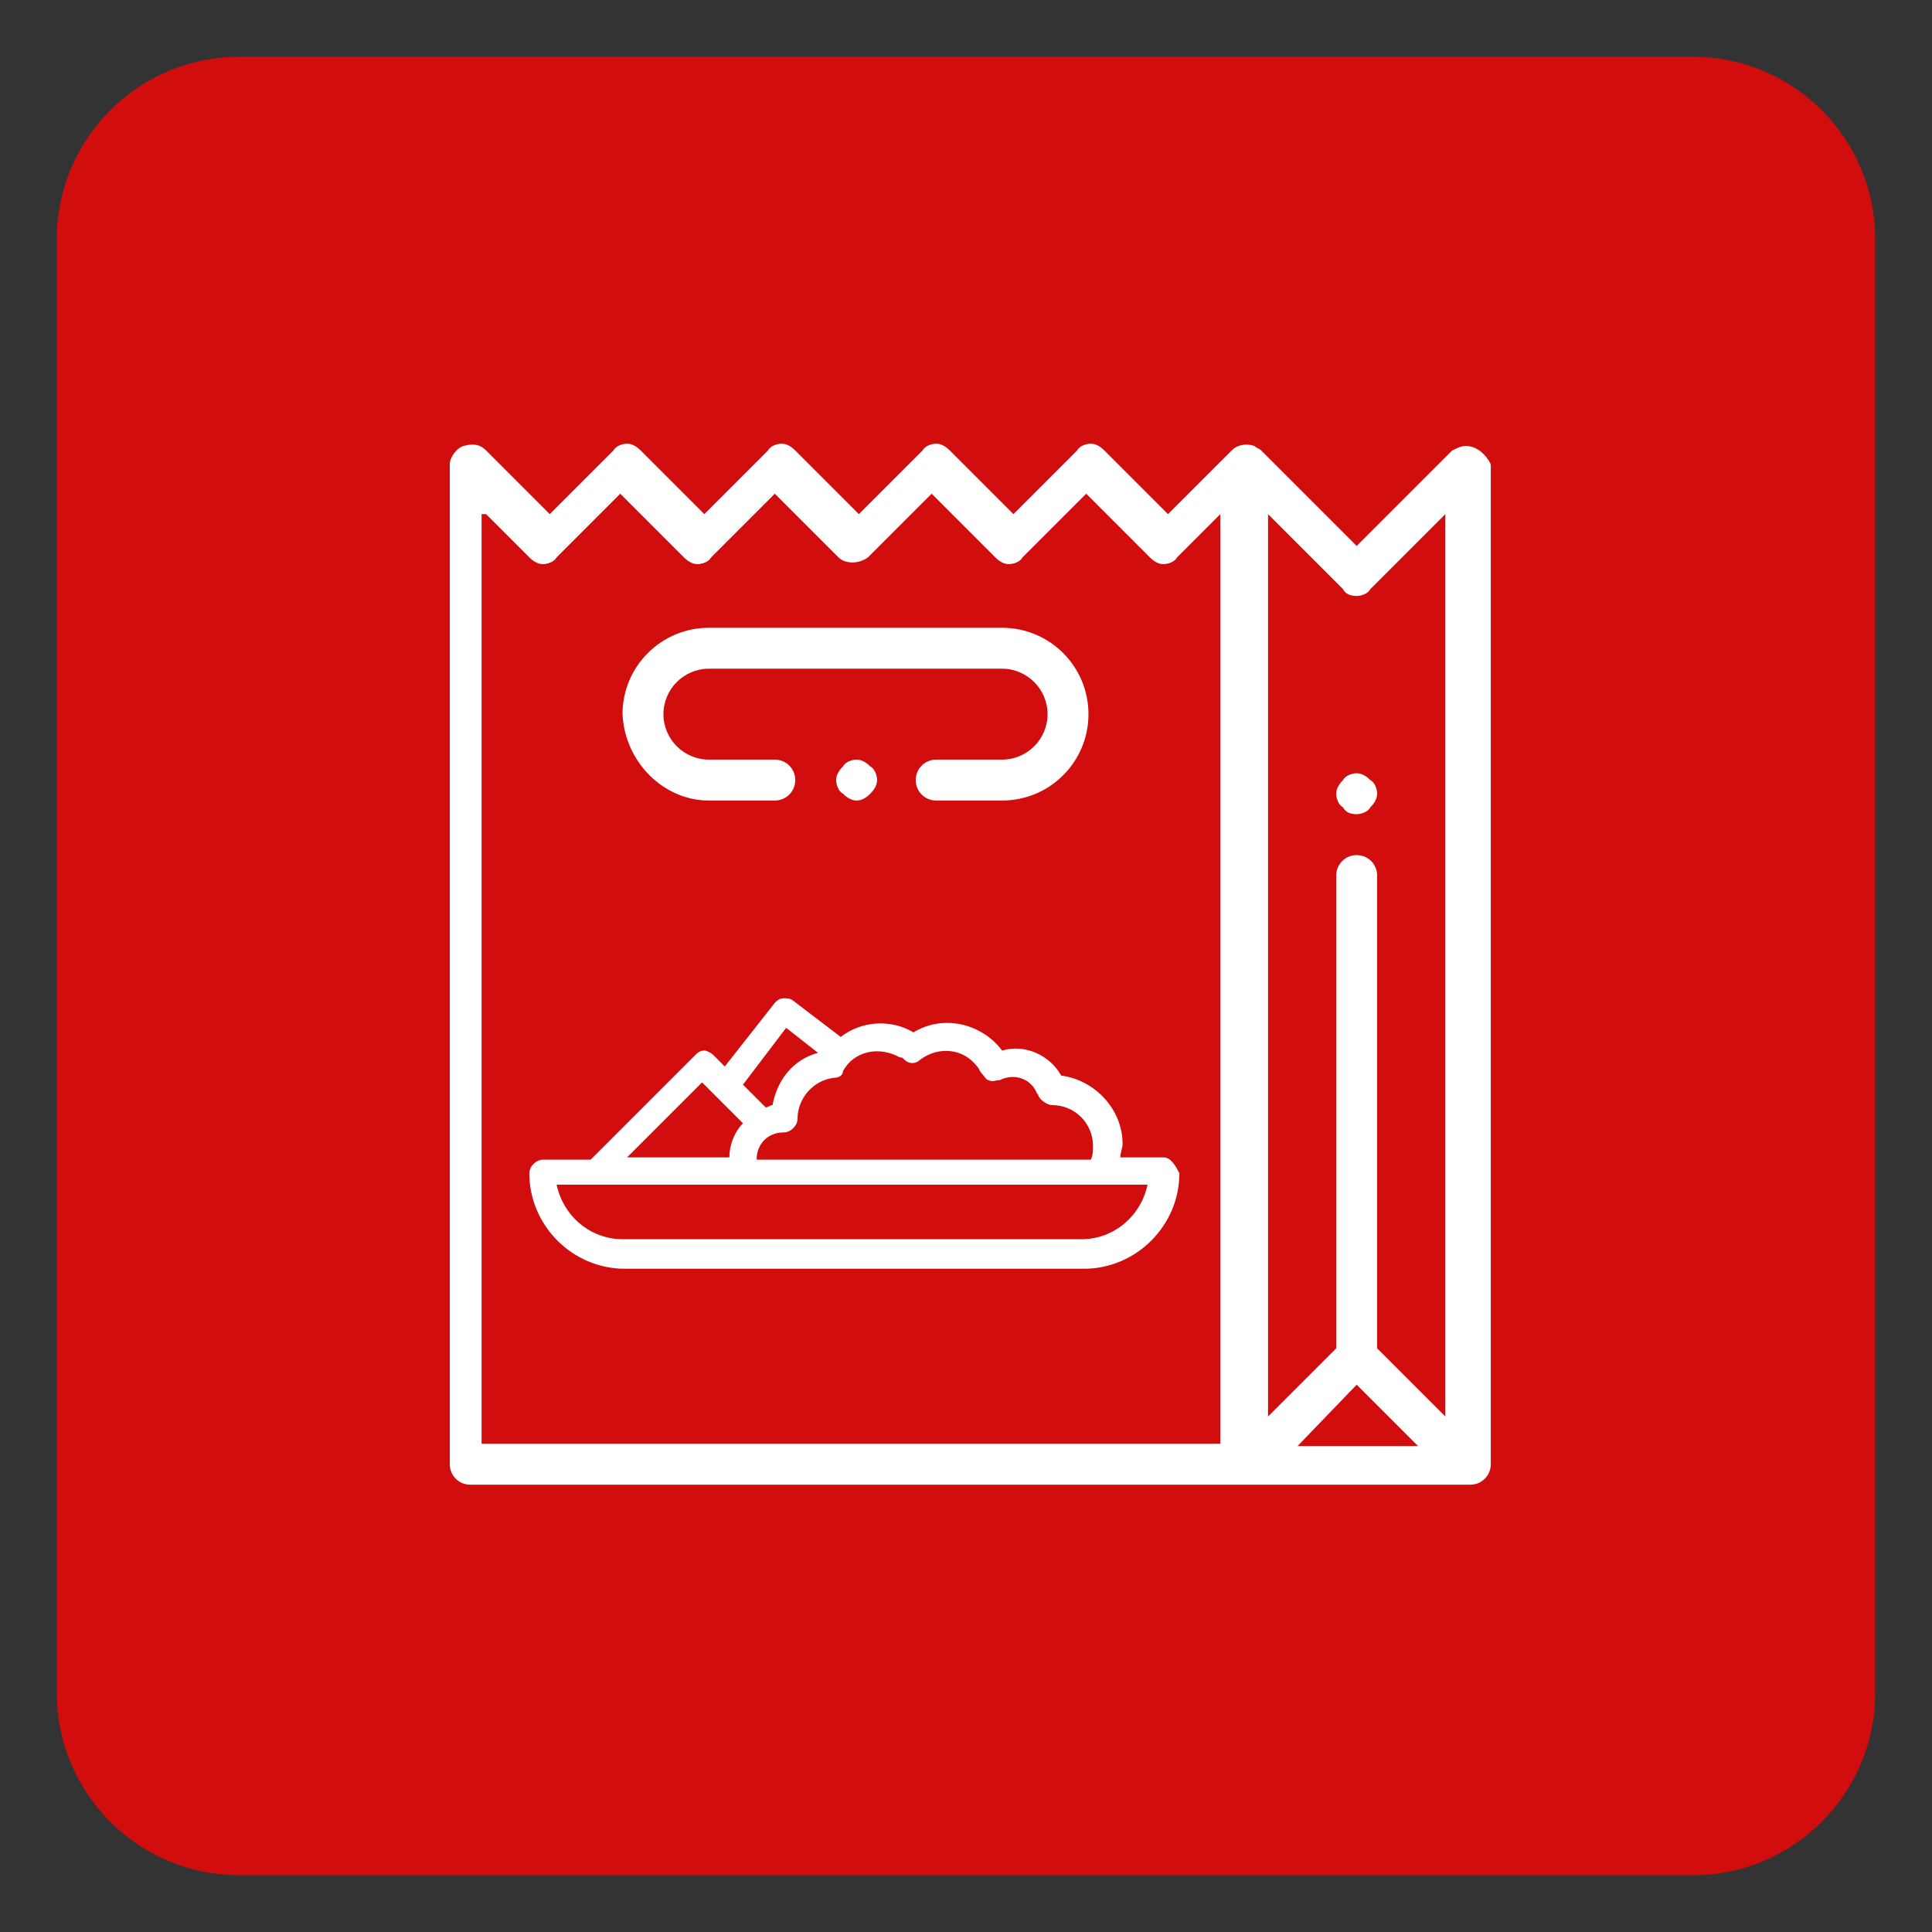 <?xml version="1.0" encoding="utf-8"?>
<!-- Generator: Adobe Illustrator 24.1.1, SVG Export Plug-In . SVG Version: 6.00 Build 0)  -->
<svg version="1.1" id="Capa_1" xmlns="http://www.w3.org/2000/svg" xmlns:xlink="http://www.w3.org/1999/xlink" x="0px" y="0px"
	 viewBox="0 0 85 85" style="enable-background:new 0 0 85 85;" xml:space="preserve">
<rect x="0" y="0" width="85" height="85" fill="#333333" stroke="none"/>
<style type="text/css">
	.st0{fill:#D10D0D;}
	.st1{fill:#FFFFFF;}
</style>
<path id="Rectángulo_35" class="st0" d="M10.5,2.5h64c4.4,0,8,3.6,8,8v64c0,4.4-3.6,8-8,8h-64c-4.4,0-8-3.6-8-8v-64
	C2.5,6.1,6.1,2.5,10.5,2.5z"/>
<g id="Grupo_97" transform="translate(132.688 660.02)">
	<path id="Trazado_118" class="st1" d="M-68.2-640.4c-0.2,0-0.4,0.1-0.6,0.2c0,0,0,0,0,0l-4.2,4.2l-4.2-4.2l0,0
		c-0.1-0.1-0.2-0.1-0.3-0.2c-0.3-0.1-0.7-0.1-1,0.2l-2.8,2.8l-2.8-2.8c-0.2-0.2-0.4-0.3-0.6-0.3c-0.2,0-0.5,0.1-0.6,0.3l-2.8,2.8
		l-2.8-2.8c-0.2-0.2-0.4-0.3-0.6-0.3c-0.2,0-0.5,0.1-0.6,0.3l-2.8,2.8l-2.8-2.8c-0.2-0.2-0.4-0.3-0.6-0.3c-0.2,0-0.5,0.1-0.6,0.3
		l-2.8,2.8l-2.8-2.8c-0.2-0.2-0.4-0.3-0.6-0.3c-0.2,0-0.5,0.1-0.6,0.3l-2.8,2.8l-2.8-2.8c-0.3-0.3-0.6-0.3-1-0.2
		c-0.3,0.1-0.6,0.5-0.6,0.8v44c0,0.5,0.4,0.9,0.9,0.9h44c0.5,0,0.9-0.4,0.9-0.9v-44C-67.3-640-67.7-640.4-68.2-640.4L-68.2-640.4z
		 M-73-633.8c0.2,0,0.5-0.1,0.6-0.3l3.3-3.3v39.7l-3-3v-20.8c0-0.5-0.4-0.9-0.9-0.9s-0.9,0.4-0.9,0.9v20.8l-3,3v-39.7l3.3,3.3
		C-73.5-633.9-73.3-633.8-73-633.8L-73-633.8z M-73-599.1l2.7,2.7h-5.3L-73-599.1z M-111.3-637.4l1.9,1.9c0.2,0.2,0.4,0.3,0.6,0.3
		c0.2,0,0.5-0.1,0.6-0.3l2.8-2.8l2.8,2.8c0.2,0.2,0.4,0.3,0.6,0.3c0.2,0,0.5-0.1,0.6-0.3l2.8-2.8l2.8,2.8c0.3,0.3,0.9,0.3,1.3,0
		l2.8-2.8l2.8,2.8c0.2,0.2,0.4,0.3,0.6,0.3c0.2,0,0.5-0.1,0.6-0.3l2.8-2.8l2.8,2.8c0.2,0.2,0.4,0.3,0.6,0.3c0.2,0,0.5-0.1,0.6-0.3
		l1.9-1.9v40.9h-32.5V-637.4z"/>
	<path id="Trazado_119" class="st1" d="M-101.5-624.8h2.9c0.5,0,0.9-0.4,0.9-0.9c0-0.5-0.4-0.9-0.9-0.9h-2.9c-1.1,0-2-0.9-2-2
		c0-1.1,0.9-2,2-2h12.9c1.1,0,2,0.9,2,2c0,1.1-0.9,2-2,2h-2.9c-0.5,0-0.9,0.4-0.9,0.9c0,0.5,0.4,0.9,0.9,0.9h2.9
		c2.1,0,3.8-1.7,3.8-3.8c0-2.1-1.7-3.8-3.8-3.8h-12.9c-2.1,0-3.8,1.7-3.8,3.8C-105.2-626.5-103.5-624.8-101.5-624.8z"/>
	<path id="Trazado_120" class="st1" d="M-73-624.2c0.2,0,0.5-0.1,0.6-0.3c0.2-0.2,0.3-0.4,0.3-0.6c0-0.2-0.1-0.5-0.3-0.6
		c-0.2-0.2-0.4-0.3-0.6-0.3c-0.2,0-0.5,0.1-0.6,0.3c-0.2,0.2-0.3,0.4-0.3,0.6c0,0.2,0.1,0.5,0.3,0.6
		C-73.5-624.3-73.3-624.2-73-624.2z"/>
	<path id="Trazado_121" class="st1" d="M-94.4-625.1c0.2-0.2,0.3-0.4,0.3-0.6c0-0.2-0.1-0.5-0.3-0.6c-0.2-0.2-0.4-0.3-0.6-0.3
		c-0.2,0-0.5,0.1-0.6,0.3c-0.2,0.2-0.3,0.4-0.3,0.6c0,0.2,0.1,0.5,0.3,0.6c0.2,0.2,0.4,0.3,0.6,0.3
		C-94.8-624.8-94.6-624.9-94.4-625.1z"/>
	<path id="Trazado_122" class="st1" d="M-81.5-609.1h-1.9c0-0.2,0.1-0.4,0.1-0.6c0-1.5-1.2-2.8-2.7-3c-0.5-0.9-1.6-1.4-2.6-1.1
		c-0.9-1.2-2.6-1.6-3.9-0.8c-1-0.6-2.3-0.5-3.2,0.2l-2.1-1.6c-0.1-0.1-0.3-0.1-0.4-0.1c-0.2,0-0.3,0.1-0.4,0.2l-2.2,2.8l-0.5-0.5
		c-0.1-0.1-0.3-0.2-0.4-0.2c-0.2,0-0.3,0.1-0.4,0.2l-4.6,4.6h-2.1c-0.3,0-0.6,0.3-0.6,0.6c0,2.3,1.9,4.2,4.2,4.2h20.2
		c2.3,0,4.2-1.9,4.2-4.2C-81-608.8-81.2-609.1-81.5-609.1z M-92.9-613.4c0.2,0.2,0.5,0.2,0.7,0c0.8-0.6,1.9-0.5,2.5,0.3
		c0.1,0.1,0.1,0.2,0.2,0.3c0.1,0.1,0.2,0.3,0.3,0.3c0.2,0.1,0.3,0,0.5,0c0.6-0.3,1.3-0.1,1.6,0.5c0,0.1,0.1,0.1,0.1,0.2
		c0.1,0.2,0.4,0.4,0.6,0.4c1,0,1.8,0.8,1.8,1.8c0,0.2,0,0.4-0.1,0.6h-14.7c0-0.7,0.5-1.2,1.2-1.2c0.3,0,0.6-0.3,0.6-0.6c0,0,0,0,0,0
		c0-0.9,0.7-1.7,1.6-1.8c0.2,0,0.4-0.1,0.4-0.3c0.5-0.9,1.6-1.1,2.5-0.6C-93-613.5-93-613.5-92.9-613.4L-92.9-613.4z M-98.1-614.8
		l1.4,1.1c-1.1,0.3-1.8,1.2-2,2.3c-0.1,0-0.2,0.1-0.3,0.1l-1-1L-98.1-614.8z M-101.8-612.4l1.8,1.8c-0.4,0.4-0.6,1-0.6,1.5h-4.5
		L-101.8-612.4z M-85.1-605.5h-20.2c-1.4,0-2.6-1-2.9-2.4h26C-82.5-606.5-83.7-605.5-85.1-605.5L-85.1-605.5z"/>
</g>
</svg>
